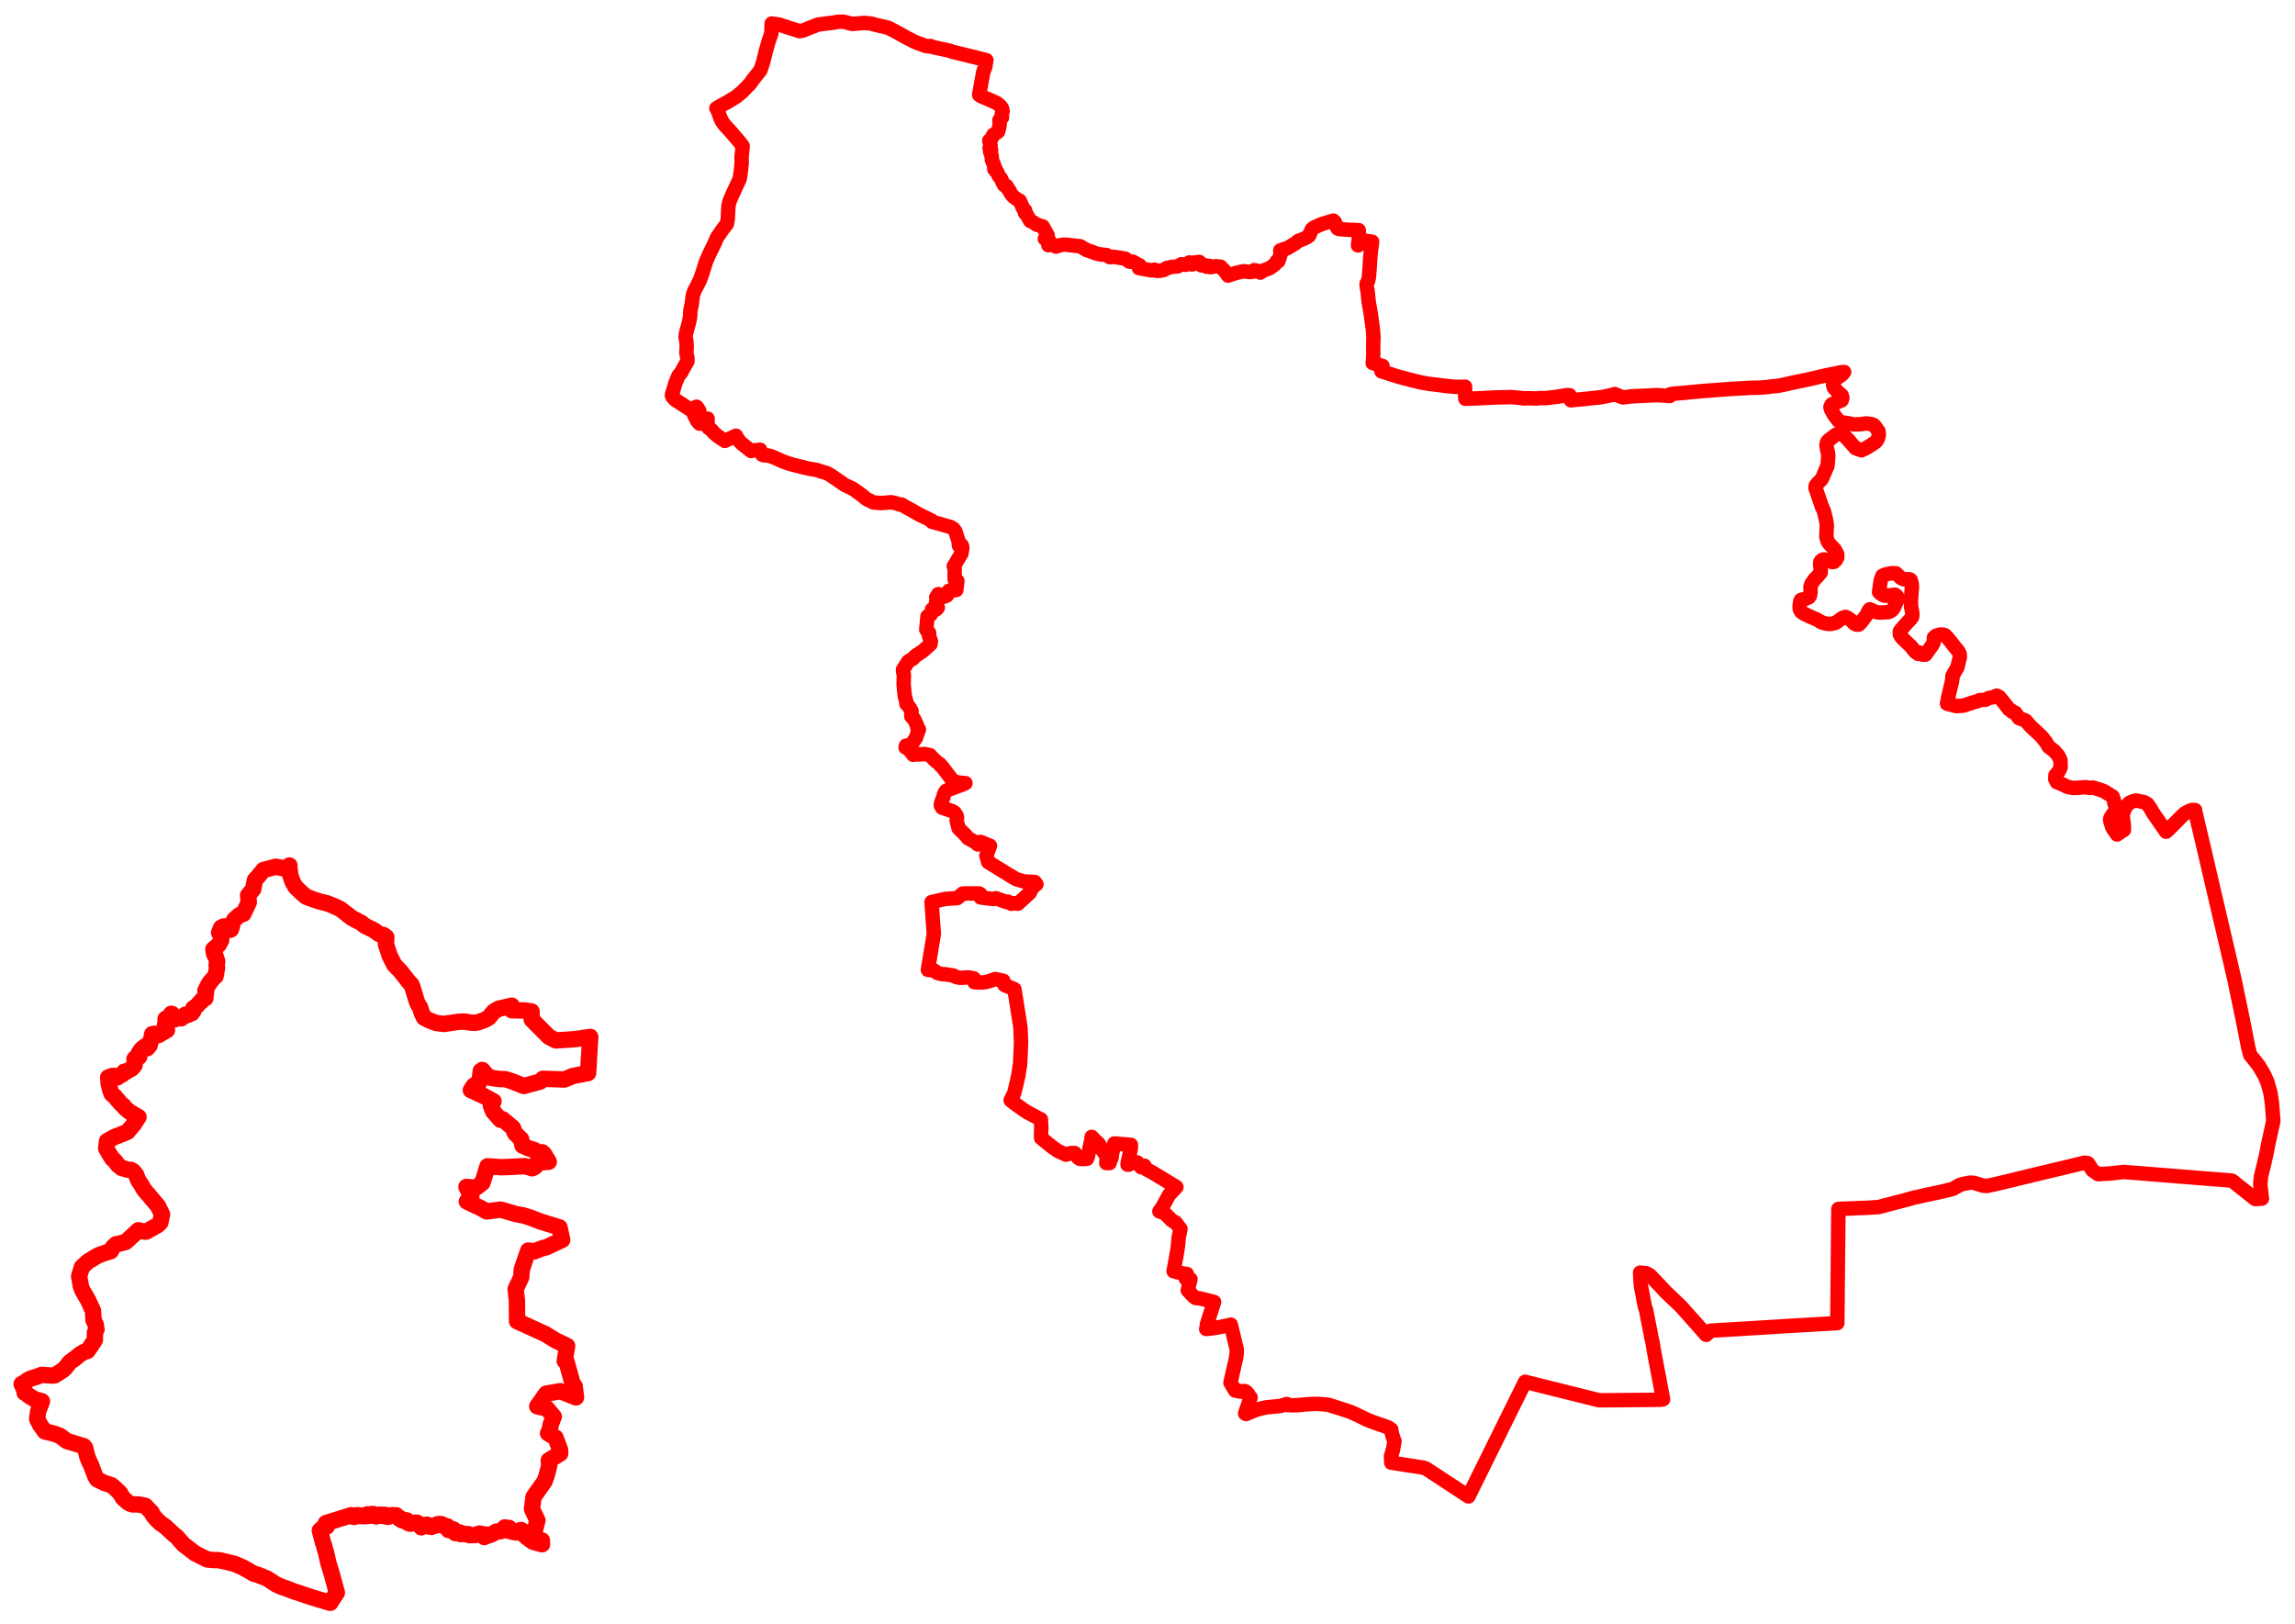 <svg width="530.211" height="375.281" xmlns="http://www.w3.org/2000/svg"><polygon points="5,319.743 5.276,320.308 5.668,321.252 5.682,321.748 5.731,321.747 5.774,321.737 6.682,322.444 7.945,323.227 9.698,323.736 8.828,325.966 8.577,327.727 8.614,327.902 9.325,329.253 10.367,330.687 12.473,331.195 13.914,331.74 15.434,332.902 17.456,333.519 19.363,334.1 19.645,334.422 20.163,336.487 20.513,337.389 21.039,338.477 22.017,341.062 22.442,341.764 24.132,342.589 25.755,343.119 26.494,343.728 27.712,344.896 28.398,346.059 29.496,347.041 29.891,347.298 30.598,347.546 32.052,347.564 33.564,347.866 35.03,349.399 35.378,350.123 36.296,351.175 37.168,351.966 38.162,352.643 40.069,354.418 40.803,355.005 42.353,356.769 45.031,358.839 47.888,360.269 49.344,360.413 50.556,360.431 52.237,360.796 54.177,361.273 56.038,362.07 57.199,362.719 58.694,363.599 58.727,363.538 59.732,363.873 61.759,364.707 63.796,366.035 65.087,366.606 66.29,367.011 67.663,367.556 71.974,368.991 73.744,369.533 76.308,370.281 76.96,369.246 77.827,367.937 76.702,363.843 75.821,360.91 75.372,358.858 74.977,357.54 74.851,356.97 74.587,356.269 74.271,354.979 73.885,353.592 74.045,353.499 74.147,353.385 74.236,353.25 74.542,353.174 74.71,352.966 75.029,352.932 75.189,352.613 75.483,352.676 75.217,352.032 75.306,351.865 81.138,350.047 81.412,350.328 81.803,350.46 82.055,350.115 82.367,350.058 82.603,350.025 82.853,350.233 83.212,350.117 83.369,350.242 84.426,350.271 84.639,349.924 84.912,349.835 85.12,349.975 85.241,350.185 85.84,350.15 85.881,349.771 86.262,349.77 86.452,350.11 86.926,350.329 87.679,349.977 87.812,349.907 88.142,350.197 88.535,350.212 88.679,349.942 89.176,350.013 89.282,350.381 89.65,350.43 89.807,350.251 90.12,350.137 90.358,350.189 90.456,350.059 90.693,350.027 91.039,350.142 91.528,350.059 91.707,350.394 91.862,350.462 92.018,350.463 92.243,350.63 92.252,350.848 92.648,350.87 92.873,351.228 93.088,351.159 93.434,351.133 94.033,351.275 94.208,351.798 94.694,351.994 94.964,351.881 95.197,351.952 96.174,351.757 96.345,351.781 96.718,352.049 97.331,352.85 97.499,352.366 98.376,352.266 98.687,352.244 98.912,352.603 99.695,352.746 100.039,352.568 100.623,352.425 100.979,352.158 101.51,352.077 101.602,352.283 101.843,352.3 101.996,352.114 102.21,352.438 102.675,352.407 102.909,352.584 103.361,352.631 103.54,352.892 103.618,353.463 104.1,353.426 104.365,353.2 104.827,353.374 105.179,354.179 106.291,354.054 106.417,354.419 107.069,354.322 107.322,354.412 108.199,354.408 108.418,354.65 109.73,354.632 110.135,354.568 110.403,354.398 110.743,354.285 111.497,354.413 111.576,354.798 111.874,355.087 112.293,354.913 112.329,354.52 112.73,354.718 113.315,354.579 114.309,354.046 114.66,353.833 115.405,353.782 116.019,353.622 116.596,352.872 117.633,352.989 117.727,353.481 117.784,353.726 118.41,353.879 119.118,354.013 119.483,354.031 119.704,353.757 120.105,353.743 120.342,353.453 120.749,353.675 121.159,354.657 121.795,355.215 123.147,356.183 125.228,356.75 125.19,355.859 123.785,355.658 122.859,354.912 123.6,353.438 124.157,351.235 122.897,348.611 123.27,345.806 125.785,342.275 126.285,340.905 126.884,338.612 126.789,337.368 129.427,335.786 129.381,334.894 128.32,332.105 126.615,331.105 127.018,330.319 127.214,329.122 127.934,327.266 126.242,325.271 125.077,325.107 124.116,324.889 126.179,321.956 129.45,321.395 133.081,322.825 132.771,320.258 132.288,319.644 130.868,314.542 130.47,314.409 131.021,310.933 128.373,309.666 125.949,308.183 119.456,305.218 119.427,300.591 119.416,300.413 119.129,297.822 120.419,295.055 120.541,293.253 122.034,288.911 123.476,289.076 125.279,288.366 126.242,288.147 129.883,286.424 129.254,283.551 124.783,282.169 122.506,281.285 120.879,280.777 119.212,280.482 115.657,279.443 112.453,279.865 111.206,279.159 107.854,277.566 108.892,276.407 107.763,274.202 109.915,274.419 111.473,273.23 112.615,269.444 115.859,269.656 118.51,269.55 121.279,269.407 122.973,269.896 123.666,269.526 124.108,268.573 126.779,268.39 125.66,266.559 125.28,266.203 124.341,266.482 123.537,265.718 122.048,265.248 120.702,264.644 120.397,263.175 118.981,261.8 118.484,260.55 116.123,258.572 115.634,258.696 113.948,256.79 113.409,255.43 114.019,254.434 111.856,253.249 108.78,251.842 109.456,250.801 110.796,249.975 111.061,247.447 111.391,247.187 112.609,248.546 113.477,249.016 115.34,249.28 116.682,249.298 118.395,249.84 121.014,250.888 124.779,249.873 125.414,249.221 130.414,249.389 132.319,248.585 135.869,247.898 136.36,239.545 133.133,240.035 131.265,240.176 128.444,240.361 126.836,239.534 126.67,239.384 122.836,235.525 122.803,233.671 121.441,233.452 121.24,233.435 120.183,233.438 118.482,233.384 118.233,233.392 118.228,232.329 115.167,233.053 114.077,233.692 112.889,235.132 111.943,235.638 110.5,236.162 109.707,236.301 108.64,236.231 107.385,235.998 105.947,236.057 102.461,236.561 100.644,236.296 99.064,235.675 97.967,235.102 97.425,233.998 97.304,233.512 97.085,232.924 97.063,232.771 96.531,231.94 96.21,231.083 95.202,227.772 94.988,227.372 94.647,227.066 92.431,224.268 91.098,222.903 90.026,220.8 89.854,220.251 89.157,218.115 89.248,216.502 88.583,216.003 87.872,215.866 87.51,215.724 86.415,214.918 86.031,214.715 84.777,214.119 84.235,213.834 83.536,213.244 81.403,212.128 80.783,211.669 78.59,209.979 77.037,209.258 75.645,208.706 73.82,208.253 72.311,207.761 70.7,207.145 69.562,206.159 68.324,204.973 67.654,203.849 67.072,202.228 67.016,201.707 66.849,200.424 66.863,199.948 66.075,200.603 65.827,200.681 63.771,200.231 60.868,200.981 59.638,202.486 58.911,203.278 58.722,204.167 58.503,205.404 57.321,206.826 57.486,208.427 56.228,211.109 55.32,211.401 54.144,212.449 53.551,213.499 53.603,213.951 53.334,214.734 53.153,214.808 51.841,214.088 51.691,214.024 51.11,214.302 50.621,215.461 51.013,215.994 51.116,216.914 51.102,217.184 50.49,218.293 49.304,219.282 49.435,220.264 49.507,220.257 49.586,220.622 49.791,220.851 50.008,221.626 50.186,222.046 50.045,222.961 50.146,223.514 49.811,225.495 49.506,225.763 48.542,226.873 48.112,227.53 47.452,228.855 47.596,229.394 47.433,230.18 47.445,230.607 46.869,230.836 46.578,231.096 46.582,231.288 46.067,231.705 45.556,232.302 44.668,232.955 44.711,233.488 44.346,234.028 43.26,234.51 42.861,234.399 41.885,235.246 41.481,235.128 40.344,235.493 40.288,235.09 39.786,234.665 39.721,234.233 39.56,234.2 38.982,235.02 38.255,235.385 38.251,235.548 38.582,236.4 38.127,236.714 38.351,237.475 38.569,237.982 37.388,238.66 36.666,239.109 36.39,238.946 35.724,238.811 35.158,238.92 35.051,239.457 35.371,239.637 35.383,239.718 34.817,240.336 34.594,241.453 34.01,242.175 33.702,242.123 33.666,242.089 33.756,241.743 33.601,241.674 32.721,242.361 32.078,243.279 32.185,243.889 32.137,244.166 31.159,244.524 31.064,244.658 31.15,245.498 31.09,246.082 30.493,246.813 29.226,247.55 28.715,247.581 28.283,248.202 27.896,248.345 27.121,248.896 26.752,248.925 26.431,248.551 25.99,248.556 25.585,248.691 24.993,248.918 25.105,250.325 25.522,252.001 25.845,252.757 26.485,253.256 26.953,253.843 28.016,255.062 28.485,255.388 28.695,255.776 29.234,256.287 30.019,256.904 30.744,257.338 32.004,258.05 30.886,259.775 29.464,261.455 28.418,261.902 26.305,262.737 24.725,263.615 24.532,265.302 25.284,266.619 25.98,267.723 26.508,268.145 27.223,269.117 28.107,269.824 29.489,270.225 30.202,270.257 30.81,270.6 31.442,271.374 31.938,272.674 32.583,273.616 33.31,274.86 34.796,276.596 36.515,278.635 37.433,280.549 37.049,282.408 36.48,283.005 33.761,284.537 32.778,284.422 31.973,284.215 29.059,286.908 28.075,287.172 26.795,287.459 26.129,288.083 25.579,289.051 24.36,289.402 22.813,289.982 22.379,290.187 20.295,291.453 18.905,292.738 18.28,294.883 18.696,297.177 18.978,297.988 20.345,300.349 21.485,302.818 21.618,305.023 22.116,305.988 22.282,307.15 21.935,307.849 21.927,309.521 20.899,311.128 20.179,312.114 19.435,312.314 18.506,312.86 17.16,313.968 17.129,313.936 16.016,314.806 15.174,315.926 14.611,316.467 12.689,317.709 11.941,317.789 9.63,317.615 8.408,318.086 7.164,318.451 6.355,318.86 5.681,319.362 5,319.743" stroke="red" stroke-width="3.785px" fill="none" stroke-linejoin="round" vector-effect="non-scaling-stroke"></polygon><polygon points="155.243,91.424 155.425,91.778 155.977,92.347 159.533,94.663 160.913,93.957 161.155,94.227 161.554,94.912 160.645,95.384 160.356,95.839 161.061,97.244 161.608,97.871 162.405,97.439 163.476,96.708 163.455,96.835 163.499,98.103 163.484,98.148 163.639,98.795 164.342,99.31 164.798,99.838 165.578,100.568 166.659,101.337 167.476,101.857 170.028,100.666 170.581,101.613 171.186,102.313 171.689,102.735 173.566,104.205 173.679,104.109 175.6,103.898 176.065,105.012 176.392,105.166 177.524,105.242 178.092,105.393 179.272,105.875 180.69,106.52 181.953,106.998 182.987,107.31 186.293,108.135 187.026,108.289 188.634,108.558 189.847,108.966 190.878,109.257 191.737,109.669 195.174,112.04 196.525,112.657 197.035,112.912 198.985,114.296 200.108,115.233 201.752,116.068 202.856,116.167 203.643,116.211 204.696,116.133 205.844,116.017 207.004,116.272 207.665,116.489 208.044,116.571 208.249,116.535 209.315,117.168 210.757,117.936 212.188,118.774 215.287,120.296 215.294,120.531 219.604,121.747 220.249,122.131 220.49,122.421 220.746,122.809 221.44,125.004 221.558,126.057 222.189,125.985 222.334,126.524 222.101,127.907 220.348,130.816 220.555,131.218 220.555,133.85 221.179,134.219 220.925,136.31 219.222,136.471 219.085,136.957 218.785,137.544 218.244,137.814 216.77,137.258 216.635,137.455 216.294,137.983 216.442,138.481 216.438,138.547 216.257,139.125 216.666,140.373 216.408,140.693 216.056,140.943 215.325,140.787 215.342,141.261 215.021,141.991 214.272,142.398 213.994,145.458 214.281,145.807 214.642,146.171 214.62,146.9 215.075,148.131 214.962,148.802 213.484,150.158 212.996,150.532 211.319,151.672 210.976,152.106 209.854,152.788 208.626,154.685 208.629,155.158 208.822,155.791 208.772,158.203 209.033,160.807 209.382,162.105 209.396,162.58 209.777,162.968 210.282,163.701 210.604,164.297 210.527,164.831 210.56,165.53 211.186,166.121 211.78,167.397 211.864,167.841 211.915,168.044 212.292,168.503 211.761,169.952 211.649,170.402 210.501,172.068 210.187,172.186 209.326,172.245 209.215,172.69 209.589,172.842 210.179,173.318 210.974,174.382 211.854,174.155 212.283,174.319 213.527,174.179 214.807,174.441 216.106,175.769 217.187,176.577 217.249,176.802 217.619,177.073 220.121,180.367 220.647,180.567 221.141,180.707 221.9,180.834 223.049,180.92 222.286,181.265 219.72,182.213 218.564,182.7 218.291,183.07 218.051,183.649 217.955,184.14 217.464,185.366 217.351,186.022 217.381,186.044 217.628,186.575 219.926,187.361 220.523,187.715 221.002,188.437 221.106,188.909 221.014,189.616 221.468,191.358 223.176,193.041 223.621,193.618 225.134,194.466 225.908,195.081 226.504,194.492 228.721,195.39 228.335,196.435 227.88,197.632 228.322,199.175 232.972,202.028 234.739,203.093 236.579,203.639 239.032,203.75 239.445,204.276 238.469,205.032 237.919,206.245 235.147,208.781 233.926,208.618 233.618,208.792 232.844,208.291 232.476,208.382 230.056,207.501 229.597,207.699 227.307,207.435 226.546,207.325 226.472,206.541 226.192,206.397 222.437,206.423 221.173,207.472 218.332,207.678 215.218,208.405 215.741,215.768 214.375,224.068 215.81,224.19 216.504,224.755 217.444,225.016 218.36,225.073 219.276,225.219 220.208,225.343 220.765,225.662 221.646,225.878 222.432,225.88 223.734,225.785 224.994,226.027 225.142,226.923 226.846,226.972 227.465,226.919 228.599,226.658 229.911,226.181 231.799,226.589 232.041,227.548 234.355,228.521 235.628,236.541 235.761,237.569 235.888,240.745 235.785,243.407 235.637,246.282 235.559,246.439 235.261,248.56 235.142,248.907 234.989,249.745 234.297,252.568 233.483,254.175 234.147,254.697 234.919,255.288 236.015,256.067 236.585,256.46 237.248,256.895 238.345,257.489 239.707,258.214 240.463,258.597 240.58,260.541 240.518,261.478 240.529,262.897 241.968,264.079 243.184,265.045 244.31,265.835 245.105,266.219 246.286,266.746 247.441,266.366 248.287,266.376 248.984,267.38 249.45,267.72 250.005,267.766 250.554,267.747 251.142,267.696 251.313,267.244 251.876,264.522 252.09,263.589 252.211,262.638 252.64,263.072 253.04,263.597 253.406,263.803 253.857,264.254 254.111,264.738 254.315,265.25 254.797,265.87 255.041,266.159 255.727,267.24 255.589,268.698 256.349,268.687 256.414,268.338 256.794,267.501 256.859,266.823 257.44,264.173 261.266,264.48 261.255,264.848 261.261,265.031 261.251,265.354 260.539,268.653 260.488,269.058 260.745,269.062 261.311,268.713 261.936,268.368 262.734,268.546 263.618,269.643 264.39,269.3 264.849,270.134 266.089,270.769 271.66,274.152 271.779,274.234 270.098,276.041 268.717,278.544 268.355,279.15 267.849,279.856 268.984,280.209 270.715,281.921 270.955,282.097 271.584,282.402 272.714,283.897 272.273,286.117 272.231,286.7 272.19,287.39 272.04,288.553 271.91,289.38 271.139,293.674 272.544,294.039 273.418,294.211 274.189,294.314 274.217,294.806 273.964,295.391 275.032,295.528 274.407,298.074 275.101,298.821 275.873,299.614 276.249,299.87 277.094,299.943 277.999,300.144 280.483,300.784 278.811,306.02 278.957,306.072 278.667,307.016 280.482,306.821 281.606,306.616 283.139,306.325 284.358,306.025 285.722,311.73 285.724,312.626 285.55,313.798 284.275,319.428 285.355,321.249 285.759,321.174 286.072,321.421 286.392,321.445 286.751,321.365 287.02,321.525 287.321,321.54 287.507,321.351 287.828,321.487 288.39,322.077 288.531,322.68 288.928,322.848 287.915,325.791 287.662,326.546 287.913,326.669 289.326,326.043 290.526,325.626 291.732,325.287 292.748,325.102 295.763,324.82 297.282,324.358 297.356,324.577 298.406,324.654 299.747,324.629 301.789,324.429 303.55,324.34 304.698,324.337 306.887,324.532 310.08,325.547 312.029,326.19 313.702,326.949 315.727,327.934 317.16,328.516 319.772,329.419 320.699,329.766 321.418,330.235 321.431,330.623 321.751,331.826 322.117,332.902 322.175,332.94 321.81,334.957 321.374,336.381 321.482,336.398 321.345,336.846 321.443,336.863 321.416,337.908 328.875,339.06 329.625,339.371 330.664,340.067 339.258,345.7 352.342,319.228 369.394,323.48 369.932,323.487 371.414,323.488 383.536,323.378 384.208,323.272 383.375,318.773 382.996,316.829 382.057,311.839 381.798,310.178 381.599,309.307 381.5,308.968 381.387,308.251 381.009,306.302 380.815,305.356 380.617,304.302 380.467,303.557 380.31,302.713 379.999,301.814 379.68,300.145 379.468,298.987 379.07,296.917 378.908,294.007 380.363,294.141 381.238,294.66 383.333,296.856 384.855,298.494 388.296,301.763 391.646,305.513 394.175,308.381 395.224,307.415 405.07,306.825 414.586,306.238 424.474,305.666 424.723,279.294 427.976,279.155 431.267,279.028 434.034,278.85 437.544,277.927 440.006,277.288 440.643,277.117 442.344,276.639 442.759,276.574 444.655,276.126 446.609,275.715 448.785,275.249 451.096,274.686 452.272,274.052 452.316,273.999 452.558,273.837 453.3,273.568 455.116,273.222 455.962,273.25 457.234,273.615 457.78,273.814 458.009,273.868 458.517,273.939 459.034,273.988 459.582,273.847 460.84,273.603 472.119,270.88 479.513,269.115 481.319,268.677 481.638,268.608 482.371,268.729 483.387,270.316 484.738,271.26 487.561,271.094 490.612,270.744 509.06,272.221 515.518,272.728 515.73,272.8 521.03,277.012 522.562,276.9 522.188,273.654 522.346,271.835 523.048,268.973 523.593,266.593 524.111,263.913 525.211,258.918 524.867,254.708 524.549,252.536 523.847,250.012 523.08,248.286 521.934,246.345 520.815,244.875 519.878,243.749 519.388,241.896 518.162,235.626 517.425,232.07 516.996,230.039 516.208,226.216 508.929,194.988 508.347,192.513 507.772,190.112 507.161,187.428 507.13,187.139 506.491,187.201 506.431,187.104 505.578,187.44 504.658,187.974 503.992,188.61 501.17,191.471 500.429,192.142 497.375,187.738 496.713,186.578 496.121,185.764 495.397,185.331 493.505,184.931 492.654,185.144 491.89,185.521 491.181,186.25 490.705,187.19 490.607,187.599 490.362,188.49 490.647,190.425 490.694,191.719 490.022,192.139 489.104,192.783 488.02,191.184 487.526,189.663 487.511,189.203 487.595,188.938 488.039,188.226 488.479,187.665 488.9,186.89 488.855,186.154 488.505,185.63 488.415,185.005 488.162,184.232 488.045,183.994 486.062,182.761 484.89,182.354 483.564,181.951 482.614,182.009 481.889,181.844 480.204,181.985 478.952,182.038 477.607,181.778 476.546,181.217 475.191,180.702 474.823,179.961 474.877,179.096 475.618,178.225 476.062,177.25 476.027,175.614 475.508,174.54 474.591,173.487 473.309,172.51 472.664,171.438 471.892,170.449 471.725,170.234 469.14,167.798 467.977,166.482 466.413,165.881 465.835,165.02 465.561,164.633 464.845,164.416 464.6,164.068 464.146,163.865 463.227,162.641 461.842,160.965 461.284,160.71 460.531,161.061 459.422,161.279 458.71,161.658 457.338,161.744 456.967,161.951 455.837,162.276 453.554,163.024 451.939,163.125 449.815,162.561 450.106,161.087 450.599,158.921 450.949,157.517 451.107,156.356 451.066,156.164 451.987,154.535 452.176,154.292 452.789,151.832 452.731,151.045 452.412,150.416 451.559,149.405 450.824,148.44 450.035,147.452 449.342,146.745 448.919,146.603 448.119,146.601 447.297,146.857 446.798,147.282 446.782,148.187 446.49,148.942 444.835,151.225 444.155,151.243 443.326,150.736 443.154,151.06 442.417,150.54 441.551,149.388 439.494,147.43 439.235,147.063 438.937,146.627 438.887,145.972 438.995,145.697 440.424,144.056 441.481,142.941 441.757,142.493 441.836,141.955 441.67,140.924 441.501,140.079 441.484,138.626 441.534,137.991 441.604,136.923 441.66,136.257 441.716,135.473 441.645,134.721 441.431,134 441.187,133.831 440.6,133.799 440.073,133.866 439.809,133.825 439.212,133.561 438.614,133.006 438.023,132.445 437.025,132.418 436.261,132.562 435.472,132.765 434.88,133.043 434.487,134.112 434.115,136.795 434.506,137.156 434.835,137.355 435.349,137.603 435.705,137.633 437.782,137.385 438.266,137.751 438.322,138.165 438.25,138.748 437.535,140.397 437.128,140.936 436.815,141.169 436.26,141.411 434.308,141.514 433.628,141.435 433.048,141.248 431.968,140.759 431.662,141.171 431.444,141.656 431.073,142.302 430.671,142.781 430.3,143.317 430.02,143.695 429.414,144.295 428.92,144.299 428.622,144.184 428.331,143.995 427.722,143.34 427.397,143.098 426.698,142.642 426.4,142.515 425.788,142.688 425.428,142.89 424.526,143.596 424.051,143.895 423.44,144.047 422.917,144.143 422.272,144.129 421.492,143.979 420.881,143.789 419.773,143.144 418.602,142.625 417.885,142.321 416.637,141.698 416.112,141.31 415.802,140.727 415.761,140.248 415.787,139.773 415.889,139.03 416.024,138.652 416.24,138.531 416.939,138.39 417.894,137.999 418.156,137.598 418.278,136.929 418.299,136.483 418.277,135.545 418.529,134.813 418.882,134.334 419.232,133.82 419.81,133.244 420.643,132.255 420.656,131.579 420.499,130.426 420.564,129.779 420.963,129.355 421.354,129.235 422.184,129.378 423.285,129.852 423.661,129.812 424.131,129.398 424.473,128.77 424.457,128.056 423.859,126.912 422.565,125.57 422.216,124.977 421.939,124.03 422.052,121.275 421.834,119.951 421.334,117.954 420.91,117.046 419.427,112.716 419.499,112.161 419.895,111.664 420.764,110.817 421.133,110.164 421.302,109.688 422.219,107.581 422.391,105.239 422.294,104.478 422.091,103.76 421.96,102.776 422.145,102.054 422.536,101.642 424.042,100.495 424.429,100.297 425.452,100.191 425.778,100.363 426.77,101.345 428.679,103.54 430.067,104.027 431.131,103.515 432.435,102.708 433.392,102.043 433.7,101.616 433.929,101.101 434.062,100.494 434.003,99.672 433.221,98.562 432.86,98.168 432.494,97.998 431.151,97.809 429.87,98.001 428.817,98.048 428.075,98.011 427.075,97.786 425.277,97.53 424.67,97.115 423.686,95.795 423.058,94.665 422.877,94.045 423.1,93.52 423.293,93.351 424.219,93.016 425.473,92.486 425.652,91.879 425.459,91.296 424.632,90.586 424.053,89.976 423.673,89.546 423.493,88.942 423.58,88.227 424.289,87.428 425.587,86.525 426.053,85.94 425.575,85.962 421.662,86.753 417.994,87.608 413.747,88.497 412.617,88.763 411.194,89.057 410.227,89.203 409.121,89.285 408.342,89.416 406.493,89.554 404.459,89.598 399.849,89.853 393.61,90.317 387.822,90.863 386.522,90.964 385.961,91.04 385.772,91.483 382.918,91.281 376.975,91.559 374.963,91.803 374.254,91.574 374.002,91.406 373.615,91.318 373.034,91.027 372.72,91.184 370.59,91.627 370.166,91.71 369.17,91.857 367.951,91.964 366.047,92.172 362.929,92.477 362.767,91.575 362.601,91.298 362.125,91.281 361.405,91.368 360.963,91.464 359.797,91.65 357.176,91.972 355.572,91.968 354.98,92.068 354.001,92.019 352.779,92.005 352.034,92.04 351.272,91.936 349.15,91.736 348.439,91.744 345.048,91.842 340.829,92.052 338.542,92.111 338.483,91.041 338.465,89.337 338.055,89.363 336.296,89.373 334.324,89.199 331.65,88.851 330.039,88.665 328.131,88.321 325.285,87.614 323.566,87.148 322.683,86.898 319.148,85.768 319.404,84.541 317.135,83.875 317.193,83.587 317.205,83.051 317.261,82.077 317.275,81.595 317.246,80.482 317.263,79.24 317.258,78.516 317.333,78.059 317.134,75.76 316.739,72.858 316.34,70.471 316.208,69.754 316.091,68.624 315.938,67.051 315.774,66.46 315.727,65.516 315.844,65.437 316.059,64.929 316.247,64.09 316.436,61.714 316.561,59.607 316.767,57.464 316.865,57.003 317.002,55.847 315.113,55.564 314.352,56.351 313.744,56.701 313.934,55.086 313.906,53.172 311.353,53.069 309.356,52.913 309.031,52.788 308.759,52.266 308.391,51.31 308.05,50.962 305.438,51.736 303.516,52.575 303.095,52.946 302.44,54.466 301.903,54.828 300.84,55.318 300.003,55.621 299.256,56.207 297.372,57.363 296.691,57.528 295.777,57.858 295.848,58.798 295.424,60.094 295.319,60.37 294.99,60.335 294.606,61.007 293.899,61.552 293.433,61.896 292.95,62.098 291.682,62.578 291.181,62.978 291.149,62.722 289.966,62.444 289.738,62.409 289.721,62.711 288.799,62.866 287.257,62.654 285.319,63.131 283.717,63.666 283.031,62.694 281.971,61.61 280.88,61.496 279.651,61.723 279.286,61.39 278.768,61.629 278.209,61.206 277.587,61.325 277.194,61.117 276.96,60.951 277.142,60.597 277.045,60.504 275.78,60.673 275.367,61.101 274.992,61.038 274.786,60.631 273.917,61.178 272.93,61.039 272.062,61.538 270.594,61.663 270.09,61.848 269.588,61.9 268.956,62.345 268.096,62.526 267.316,62.59 266.883,62.371 266.707,62.299 266.07,62.472 264.034,62.112 263.698,62.015 263.254,61.971 263.138,61.93 263.341,61.434 263.296,61.309 262.654,60.989 261.713,60.442 260.923,60.455 259.954,59.754 257.189,59.312 256.432,59.42 255.652,58.918 254.252,58.78 253.146,58.533 252.45,58.243 251.015,57.751 249.557,56.891 248.503,56.782 247.222,56.638 246.413,56.53 245.611,56.524 244.784,56.692 243.975,56.963 243.85,56.903 243.243,56.531 242.204,56.645 242.342,56.271 242.385,55.571 241.969,55.306 241.401,55.167 242.045,54.363 240.903,52.314 239.455,51.882 238.787,51.397 238.001,51.035 237.243,49.66 236.784,49.168 236.844,48.632 236.373,48.145 235.575,46.352 235.209,46.204 234.12,45.435 233.535,44.701 233.171,43.957 232.914,43.697 232.562,42.998 232,42.779 231.58,41.999 231.336,41.389 230.765,40.645 230.304,39.661 230.052,39.538 230.071,39.19 229.706,39.081 229.742,38.371 229.14,36.891 229.135,36.132 228.753,35.073 228.987,34.779 228.623,34.241 228.857,33.679 228.557,32.473 228.95,32.192 229.467,31.181 230.56,30.446 230.738,29.859 230.954,28.826 230.893,27.786 231.493,27.142 231.418,26.42 231.634,25.718 231.556,25.27 231.433,24.922 231.141,24.532 230.886,24.281 230.233,23.774 229.378,23.4 228.223,22.882 226.53,22.157 226.212,21.902 227.187,16.493 227.593,15.62 227.878,13.902 224.563,13.061 220.078,11.971 219.354,11.71 215.617,10.895 214.906,10.615 214.642,10.729 213.759,10.579 213.244,10.388 212.107,9.983 211.195,9.594 209.343,8.649 206.913,7.291 205.168,6.403 202.147,5.702 201.306,5.458 199.721,5.296 196.863,5.529 194.848,5 193.652,5.029 192.411,5.246 189.038,5.664 186.794,6.523 185.532,7.053 184.723,7.203 179.946,5.671 178.858,5.499 178.284,5.439 178.192,7.784 177.723,9.11 177.4,10.152 176.865,12.042 176.353,14.209 175.694,16.203 174.051,18.266 173.266,19.358 171.409,21.26 170.085,22.348 168.003,23.618 166.261,24.575 165.515,25.011 165.825,25.546 166.418,27.216 166.818,28.072 167.366,28.832 168.898,30.499 170.687,32.602 171.577,33.723 171.314,36.432 171.36,37.485 171.224,38.944 170.972,40.833 170.852,41.431 169.223,44.904 168.532,46.546 168.312,47.443 168.26,48.145 168.14,50.456 168.078,50.983 167.947,51.701 166.999,52.93 165.647,54.879 165.02,56.357 163.907,58.611 163.215,60.17 162.972,60.815 162.757,61.54 162.24,63.199 161.731,64.627 160.975,66.145 160.537,66.952 160.253,67.643 160.116,68.059 160.024,68.574 159.794,70.399 159.501,71.711 159.451,73.082 159.191,74.435 158.574,76.703 158.426,77.396 158.401,77.782 158.453,78.322 158.563,78.788 158.649,80.088 158.571,81.598 158.828,82.775 158.82,83.464 158.109,84.697 157.35,86.082 156.712,86.847 156.031,88.557 155.246,91.161 155.243,91.424" stroke="red" stroke-width="3.339px" fill="none" stroke-linejoin="round" vector-effect="non-scaling-stroke"></polygon></svg>